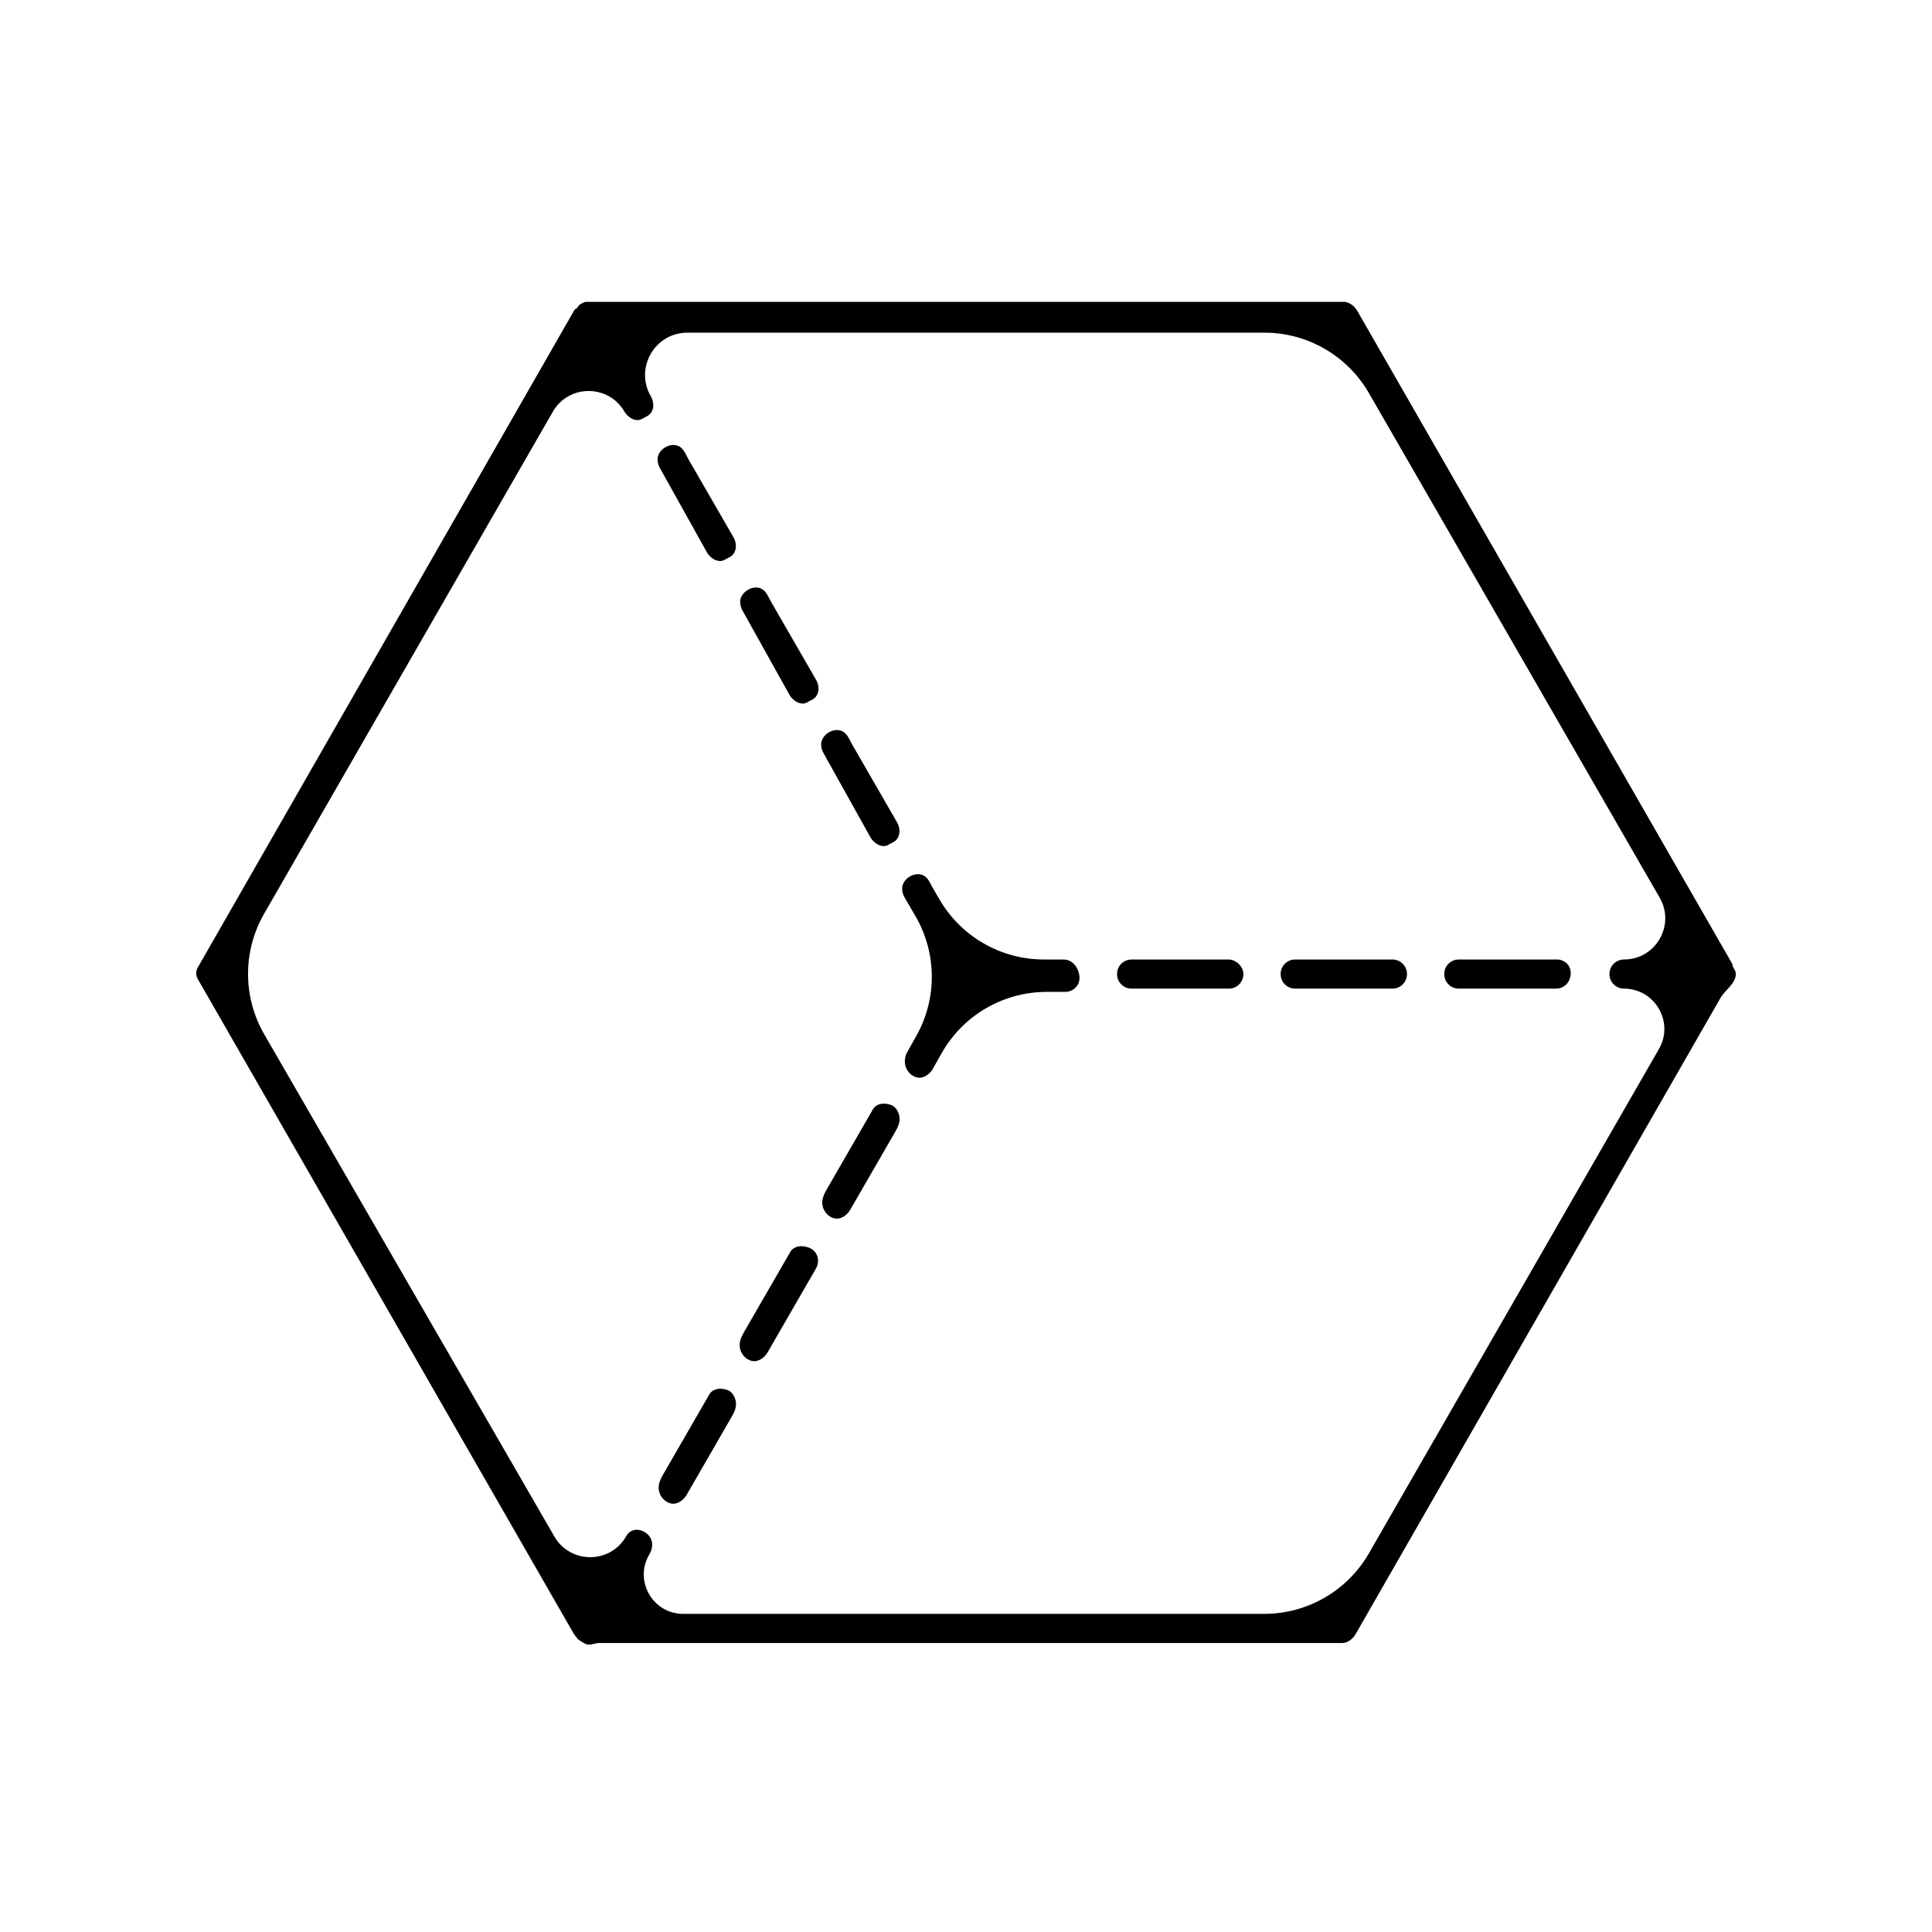 <svg width="128" height="128" viewBox="0 0 128 128" fill="black" xmlns="http://www.w3.org/2000/svg">
  <path fill-rule="evenodd" clip-rule="evenodd"
    d="M115 64.534C115 64.335 114.908 64.228 114.809 64.043C114.793 64.013 114.785 63.981 114.785 63.947V63.947C114.785 63.91 114.776 63.873 114.757 63.841L89.889 20.537C89.674 20.215 89.352 20 89.031 20H38.809C38.749 20 38.69 20.033 38.63 20.062C38.543 20.105 38.448 20.146 38.379 20.215L38.332 20.262C38.294 20.3 38.283 20.327 38.259 20.376V20.376C38.234 20.424 38.143 20.451 38.105 20.489L38.084 20.51C38.066 20.528 38.051 20.547 38.039 20.569L13.161 63.998C12.946 64.32 12.946 64.642 13.161 64.964L38.023 108.258C38.046 108.298 38.074 108.334 38.106 108.366V108.366C38.145 108.405 38.176 108.451 38.206 108.498C38.238 108.547 38.27 108.581 38.303 108.608C38.42 108.706 38.555 108.784 38.688 108.859C38.794 108.918 38.887 108.962 39.023 108.962V108.962C39.248 108.962 39.471 108.854 39.696 108.854H88.923C89.245 108.854 89.567 108.64 89.782 108.318L113.983 66.123C114.299 65.572 115 65.169 115 64.534V64.534ZM90.694 102.911C89.266 105.393 86.622 106.923 83.759 106.923H45.264C43.255 106.923 42 104.747 43.007 103.008V103.008C43.069 102.899 43.128 102.787 43.161 102.666C43.193 102.546 43.209 102.427 43.208 102.312C43.206 101.648 42.396 101.134 41.809 101.445C41.675 101.517 41.564 101.626 41.491 101.772V101.772C40.448 103.621 37.789 103.635 36.727 101.796L17.507 68.527C16.079 66.056 16.076 63.011 17.499 60.537L36.627 27.277C37.685 25.439 40.342 25.45 41.384 27.297V27.297C41.599 27.619 41.921 27.834 42.242 27.834C42.457 27.834 42.564 27.727 42.779 27.619C43.316 27.404 43.423 26.761 43.101 26.224V26.224C42.046 24.353 43.397 22.039 45.545 22.039H83.763C86.624 22.039 89.267 23.566 90.695 26.045L109.96 59.477C111.008 61.297 109.695 63.569 107.595 63.569V63.569C107.059 63.569 106.63 63.998 106.63 64.534C106.63 65.071 107.059 65.5 107.595 65.5V65.5C109.648 65.5 110.933 67.721 109.909 69.5L90.694 102.911ZM46.857 36.633C47.072 36.955 47.394 37.17 47.715 37.17C47.93 37.17 48.037 37.063 48.252 36.955C48.788 36.741 48.896 36.097 48.574 35.56L45.624 30.448C45.445 30.136 45.314 29.744 44.998 29.574V29.574C44.414 29.259 43.555 29.784 43.564 30.447C43.567 30.646 43.627 30.857 43.745 31.053L46.857 36.633ZM52.33 46.077C52.544 46.399 52.866 46.613 53.188 46.613C53.403 46.613 53.51 46.506 53.725 46.399C54.261 46.184 54.369 45.54 54.047 45.004L51.097 39.891C50.918 39.58 50.787 39.188 50.471 39.017V39.017C49.887 38.703 49.028 39.228 49.037 39.89C49.04 40.089 49.1 40.3 49.218 40.497L52.33 46.077ZM57.695 55.52C57.91 55.842 58.232 56.057 58.554 56.057C58.769 56.057 58.876 55.95 59.09 55.842C59.627 55.628 59.734 54.984 59.412 54.447L56.463 49.334C56.283 49.023 56.153 48.631 55.836 48.461V48.461C55.253 48.146 54.393 48.671 54.402 49.334C54.405 49.533 54.465 49.744 54.583 49.94L57.695 55.52ZM70.466 63.569H69.158C66.313 63.569 63.682 62.057 62.248 59.6L61.837 58.894C61.651 58.577 61.518 58.176 61.192 58.006V58.006C60.611 57.704 59.766 58.218 59.768 58.873C59.768 59.075 59.829 59.291 59.949 59.491L60.645 60.683C62.075 63.135 62.099 66.162 60.707 68.636L60.056 69.793C59.925 70.122 59.914 70.451 60.025 70.73C60.168 71.093 60.525 71.402 60.915 71.402V71.402C61.237 71.402 61.559 71.188 61.773 70.866L62.377 69.793C63.794 67.274 66.459 65.715 69.35 65.715H70.573C70.91 65.715 71.205 65.545 71.378 65.286C71.587 64.971 71.544 64.547 71.382 64.205C71.187 63.794 70.855 63.569 70.466 63.569ZM81.411 63.569H74.973C74.436 63.569 74.007 63.998 74.007 64.534C74.007 65.071 74.436 65.5 74.973 65.5H81.411C81.948 65.5 82.377 65.071 82.377 64.534C82.377 63.998 81.841 63.569 81.411 63.569ZM92.25 63.569H85.811C85.275 63.569 84.845 63.998 84.845 64.534C84.845 65.071 85.275 65.5 85.811 65.5H92.25C92.786 65.5 93.216 65.071 93.216 64.534C93.216 63.998 92.786 63.569 92.25 63.569ZM103.196 63.569H96.65C96.113 63.569 95.684 63.998 95.684 64.534C95.684 65.071 96.113 65.5 96.65 65.5H103.088C103.345 65.5 103.577 65.402 103.749 65.241C104.134 64.882 104.185 64.179 103.797 63.822C103.626 63.665 103.399 63.569 103.196 63.569ZM59.09 73.227C58.554 73.012 58.017 73.119 57.803 73.549L54.869 78.633C54.679 78.963 54.467 79.306 54.476 79.687C54.48 79.82 54.505 79.948 54.552 80.067C54.695 80.429 55.052 80.739 55.442 80.739V80.739C55.764 80.739 56.086 80.524 56.3 80.202L59.234 75.117C59.424 74.787 59.634 74.44 59.598 74.06C59.564 73.698 59.374 73.369 59.09 73.227ZM53.618 82.67C53.081 82.456 52.544 82.563 52.33 82.992L49.396 88.077C49.206 88.407 48.994 88.75 49.004 89.13C49.007 89.263 49.032 89.391 49.079 89.51C49.222 89.872 49.579 90.182 49.969 90.182V90.182C50.291 90.182 50.613 89.967 50.828 89.645L54.047 84.065C54.369 83.529 54.154 82.885 53.618 82.67ZM48.252 92.114C47.715 91.899 47.179 92.006 46.964 92.436L44.031 97.52C43.84 97.85 43.629 98.193 43.638 98.574C43.641 98.707 43.666 98.835 43.713 98.953C43.856 99.316 44.214 99.625 44.603 99.625V99.625C44.925 99.625 45.247 99.411 45.462 99.089L48.395 94.004C48.586 93.674 48.796 93.327 48.76 92.947C48.726 92.585 48.536 92.255 48.252 92.114Z"
    class="path" />
  <style>
    .path {
      fill: #000;
    }

    @media (prefers-color-scheme:dark) {
      .path {
        fill: white;
      }
    }
  </style>
</svg>
